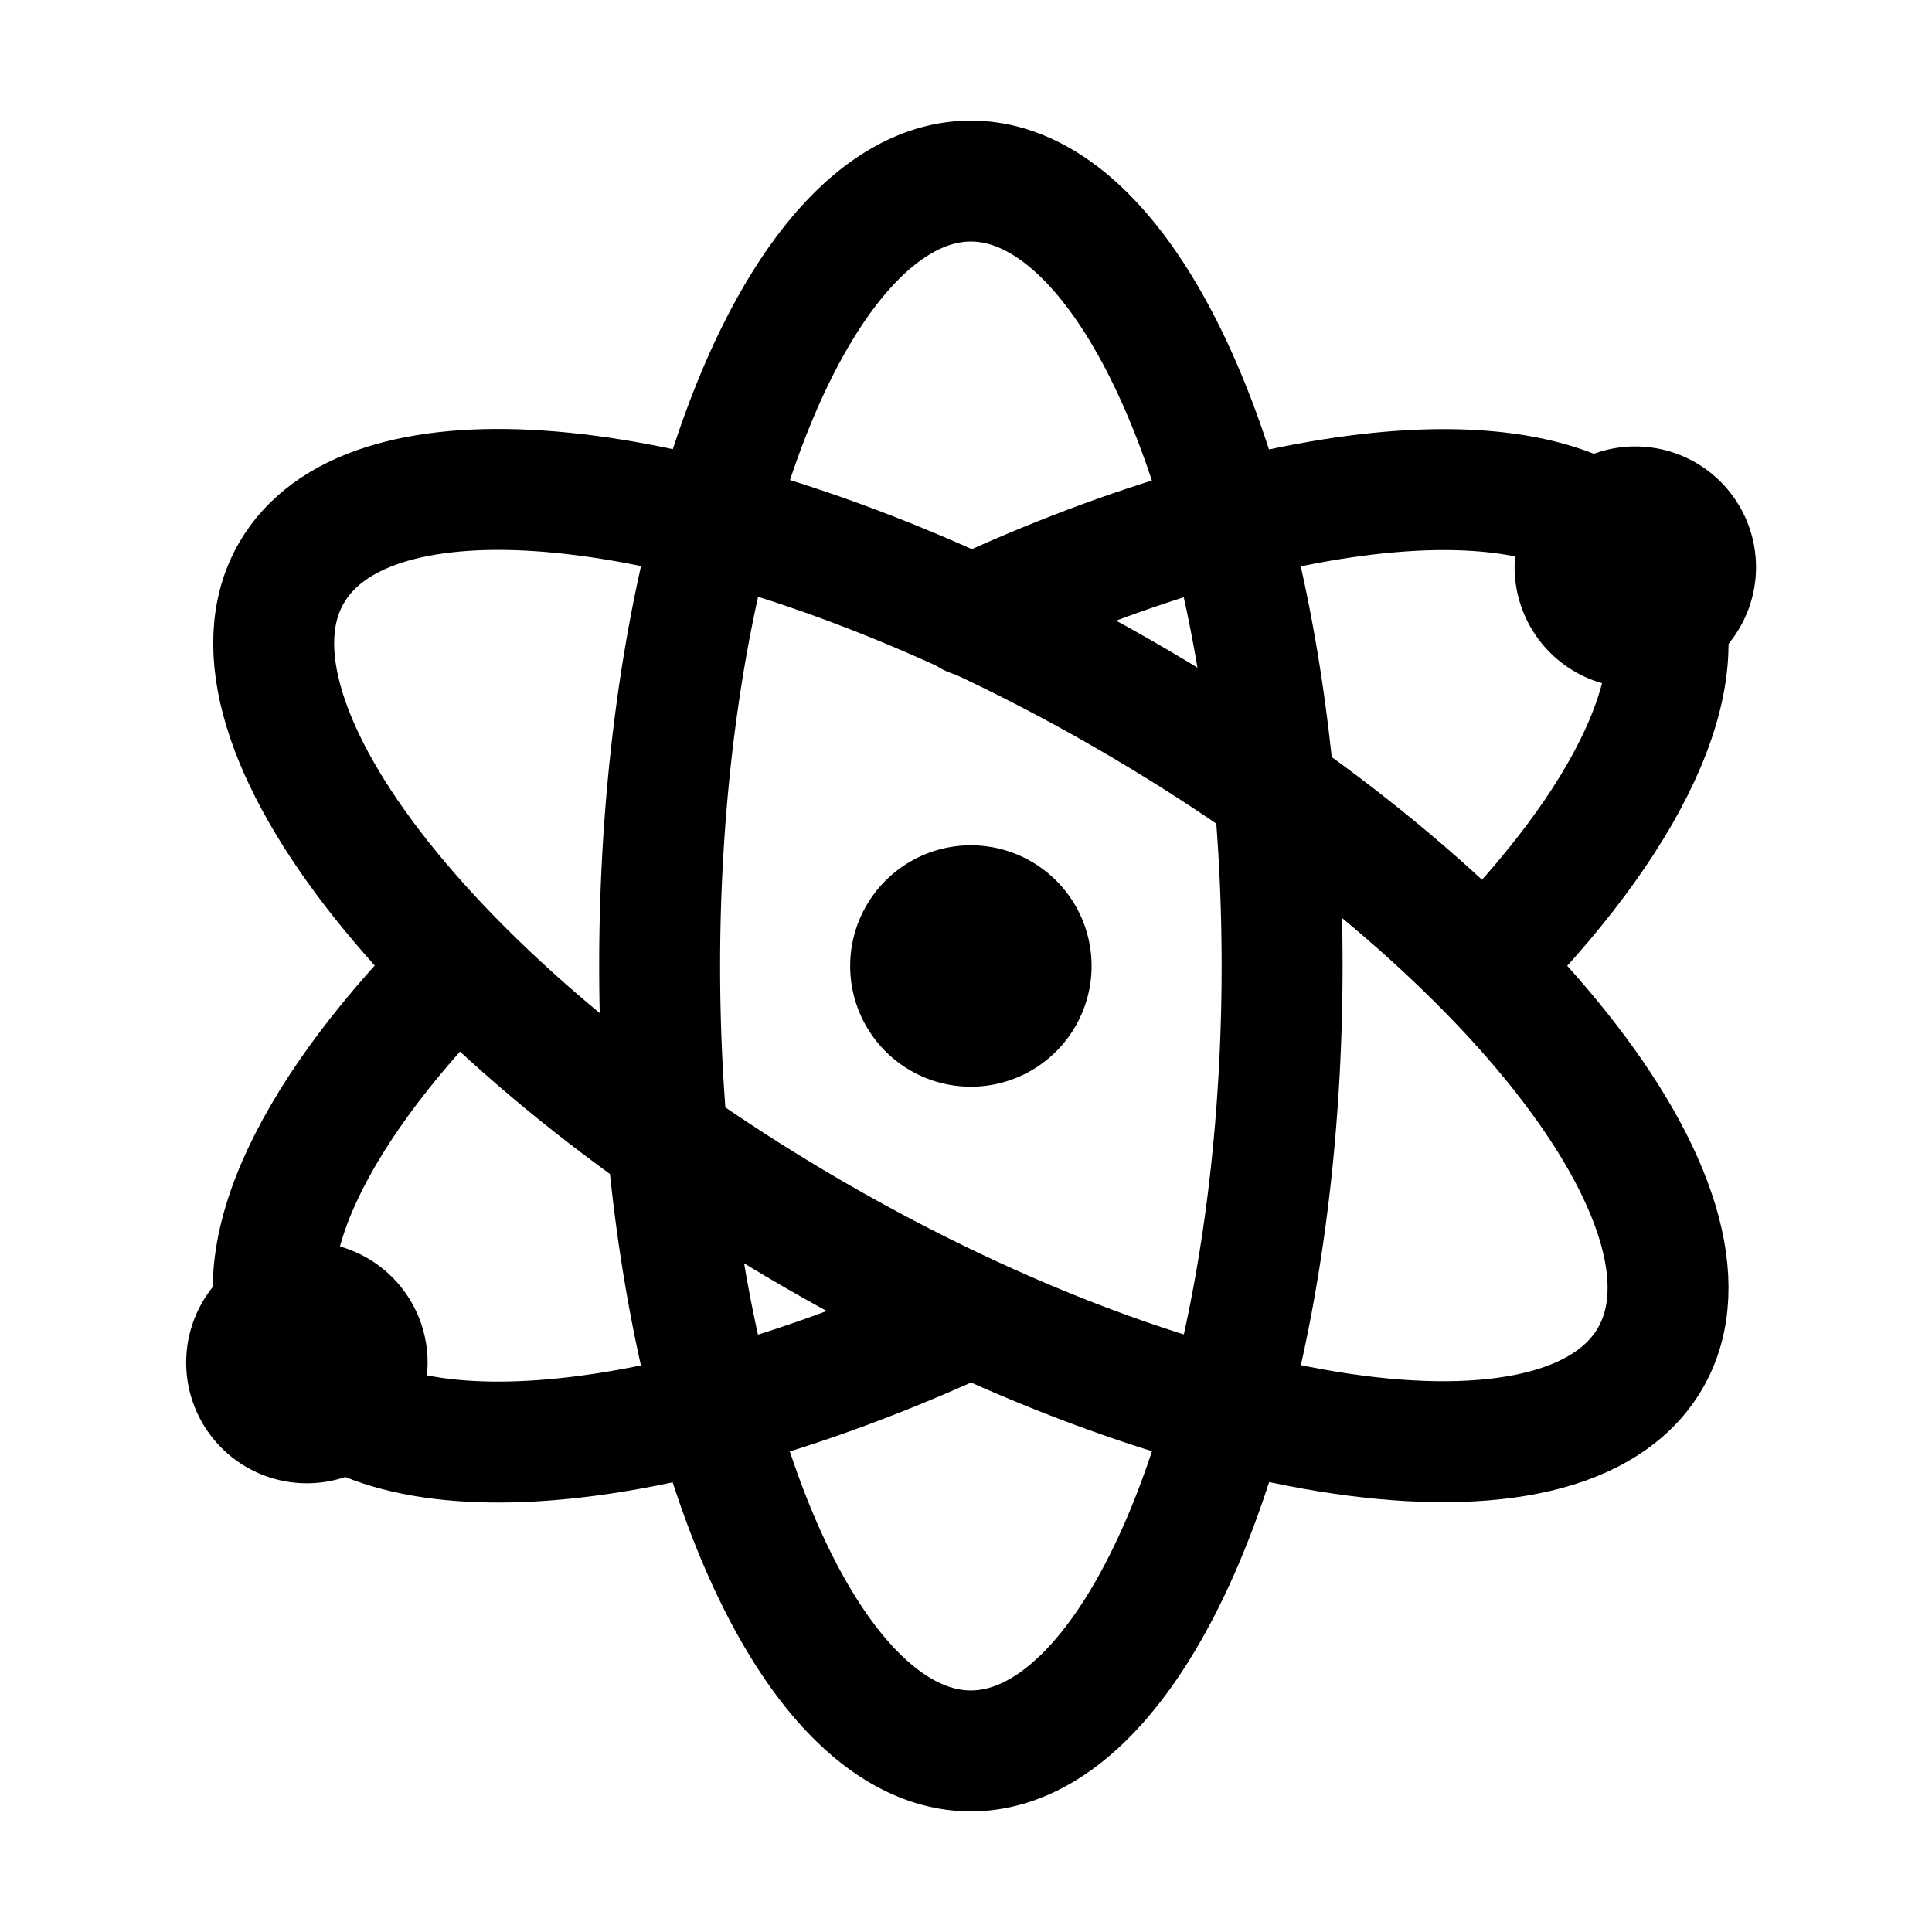 <?xml version="1.0" ?><svg xmlns:dc="http://purl.org/dc/elements/1.1/" xmlns:cc="http://creativecommons.org/ns#" xmlns:rdf="http://www.w3.org/1999/02/22-rdf-syntax-ns#" xmlns:svg="http://www.w3.org/2000/svg" xmlns="http://www.w3.org/2000/svg" xmlns:sodipodi="http://sodipodi.sourceforge.net/DTD/sodipodi-0.dtd" xmlns:inkscape="http://www.inkscape.org/namespaces/inkscape" viewBox="0 0 4.233 4.233" version="1.1" id="svg839"><defs id="defs833"/><g id="layer1" transform="translate(73.405,-1.965)"><g id="g1564"><g id="g4067" transform="translate(8.2194025e-4)"><g id="g7841"><g id="g7841-3" transform="translate(-1.8848453e-6,5.169554e-4)"><g id="g8091"><g id="g8578"><g id="g10360" transform="translate(0,8.8925e-4)"><g id="g10447" transform="translate(0.273)"><g id="g22519"><g id="g22540"><g id="g22938"><g id="g23361"><g id="g9487" transform="matrix(0.5,0.5,-0.5,0.5,-33.877,37.684)" style="stroke-width:0.374;stroke-miterlimit:4;stroke-dasharray:none"><g id="g23535"><g id="g23432" transform="rotate(45,-71.288,4.081)"><g id="g5826" transform="matrix(0,-1.414,1.414,0,-77.875,-96.737)"><g id="g5698"><g id="g18914"><path id="path17526" style="fill:none;stroke:#000000;stroke-width:0.265;stroke-linecap:round;stroke-linejoin:round;stroke-miterlimit:4;stroke-dasharray:none;paint-order:markers fill stroke" d="m -70.608,4.658 a 0.682,1.72 0 0 1 -0.682,1.72 0.682,1.72 0 0 1 -0.682,-1.72 0.682,1.72 0 0 1 0.682,-1.72 0.682,1.72 0 0 1 0.682,1.72 z"/><path id="path17529" style="fill:none;stroke:#000000;stroke-width:0.265;stroke-linecap:round;stroke-linejoin:round;stroke-miterlimit:4;stroke-dasharray:none;paint-order:markers fill stroke" d="m -71.29,3.891 c 0.698,-0.324 1.327,-0.375 1.489,-0.093 0.114,0.198 -0.03,0.515 -0.345,0.84 m -1.178,0.803 c -0.684,0.309 -1.296,0.353 -1.456,0.077 -0.115,-0.2 0.033,-0.521 0.355,-0.85"/><path id="path17531" style="fill:none;stroke:#000000;stroke-width:0.265;stroke-linecap:round;stroke-linejoin:round;stroke-miterlimit:4;stroke-dasharray:none;paint-order:markers fill stroke" d="m -71.631,5.248 c 0.823,0.475 1.642,0.595 1.83,0.269 0.188,-0.326 -0.326,-0.976 -1.148,-1.451 -0.114,-0.066 -0.228,-0.125 -0.341,-0.177 -0.697,-0.322 -1.327,-0.373 -1.489,-0.092 -0.188,0.326 0.326,0.976 1.148,1.451 z"/><path id="path38983-23" style="fill:none;stroke:#000000;stroke-width:0.265;stroke-linecap:round;stroke-linejoin:round;stroke-miterlimit:4;stroke-dasharray:none;paint-order:markers fill stroke" d="m -69.702,3.784 a 0.132,0.132 0 0 1 -0.132,0.132 0.132,0.132 0 0 1 -0.132,-0.132 0.132,0.132 0 0 1 0.132,-0.132 0.132,0.132 0 0 1 0.132,0.132 z"/><path id="path17573" style="fill:none;stroke:#000000;stroke-width:0.265;stroke-linecap:round;stroke-linejoin:round;stroke-miterlimit:4;stroke-dasharray:none;paint-order:markers fill stroke" d="m -72.613,5.527 a 0.132,0.132 0 0 1 -0.132,0.132 0.132,0.132 0 0 1 -0.132,-0.132 0.132,0.132 0 0 1 0.132,-0.132 0.132,0.132 0 0 1 0.132,0.132 z"/><path id="path18906" style="fill:none;stroke:#000000;stroke-width:0.265;stroke-linecap:round;stroke-linejoin:round;stroke-miterlimit:4;stroke-dasharray:none;paint-order:markers fill stroke" d="m -71.158,4.658 a 0.132,0.132 0 0 1 -0.132,0.132 0.132,0.132 0 0 1 -0.132,-0.132 0.132,0.132 0 0 1 0.132,-0.132 0.132,0.132 0 0 1 0.132,0.132 z"/></g></g></g></g></g></g></g></g></g></g></g></g></g></g></g></g></g></g></g></svg>